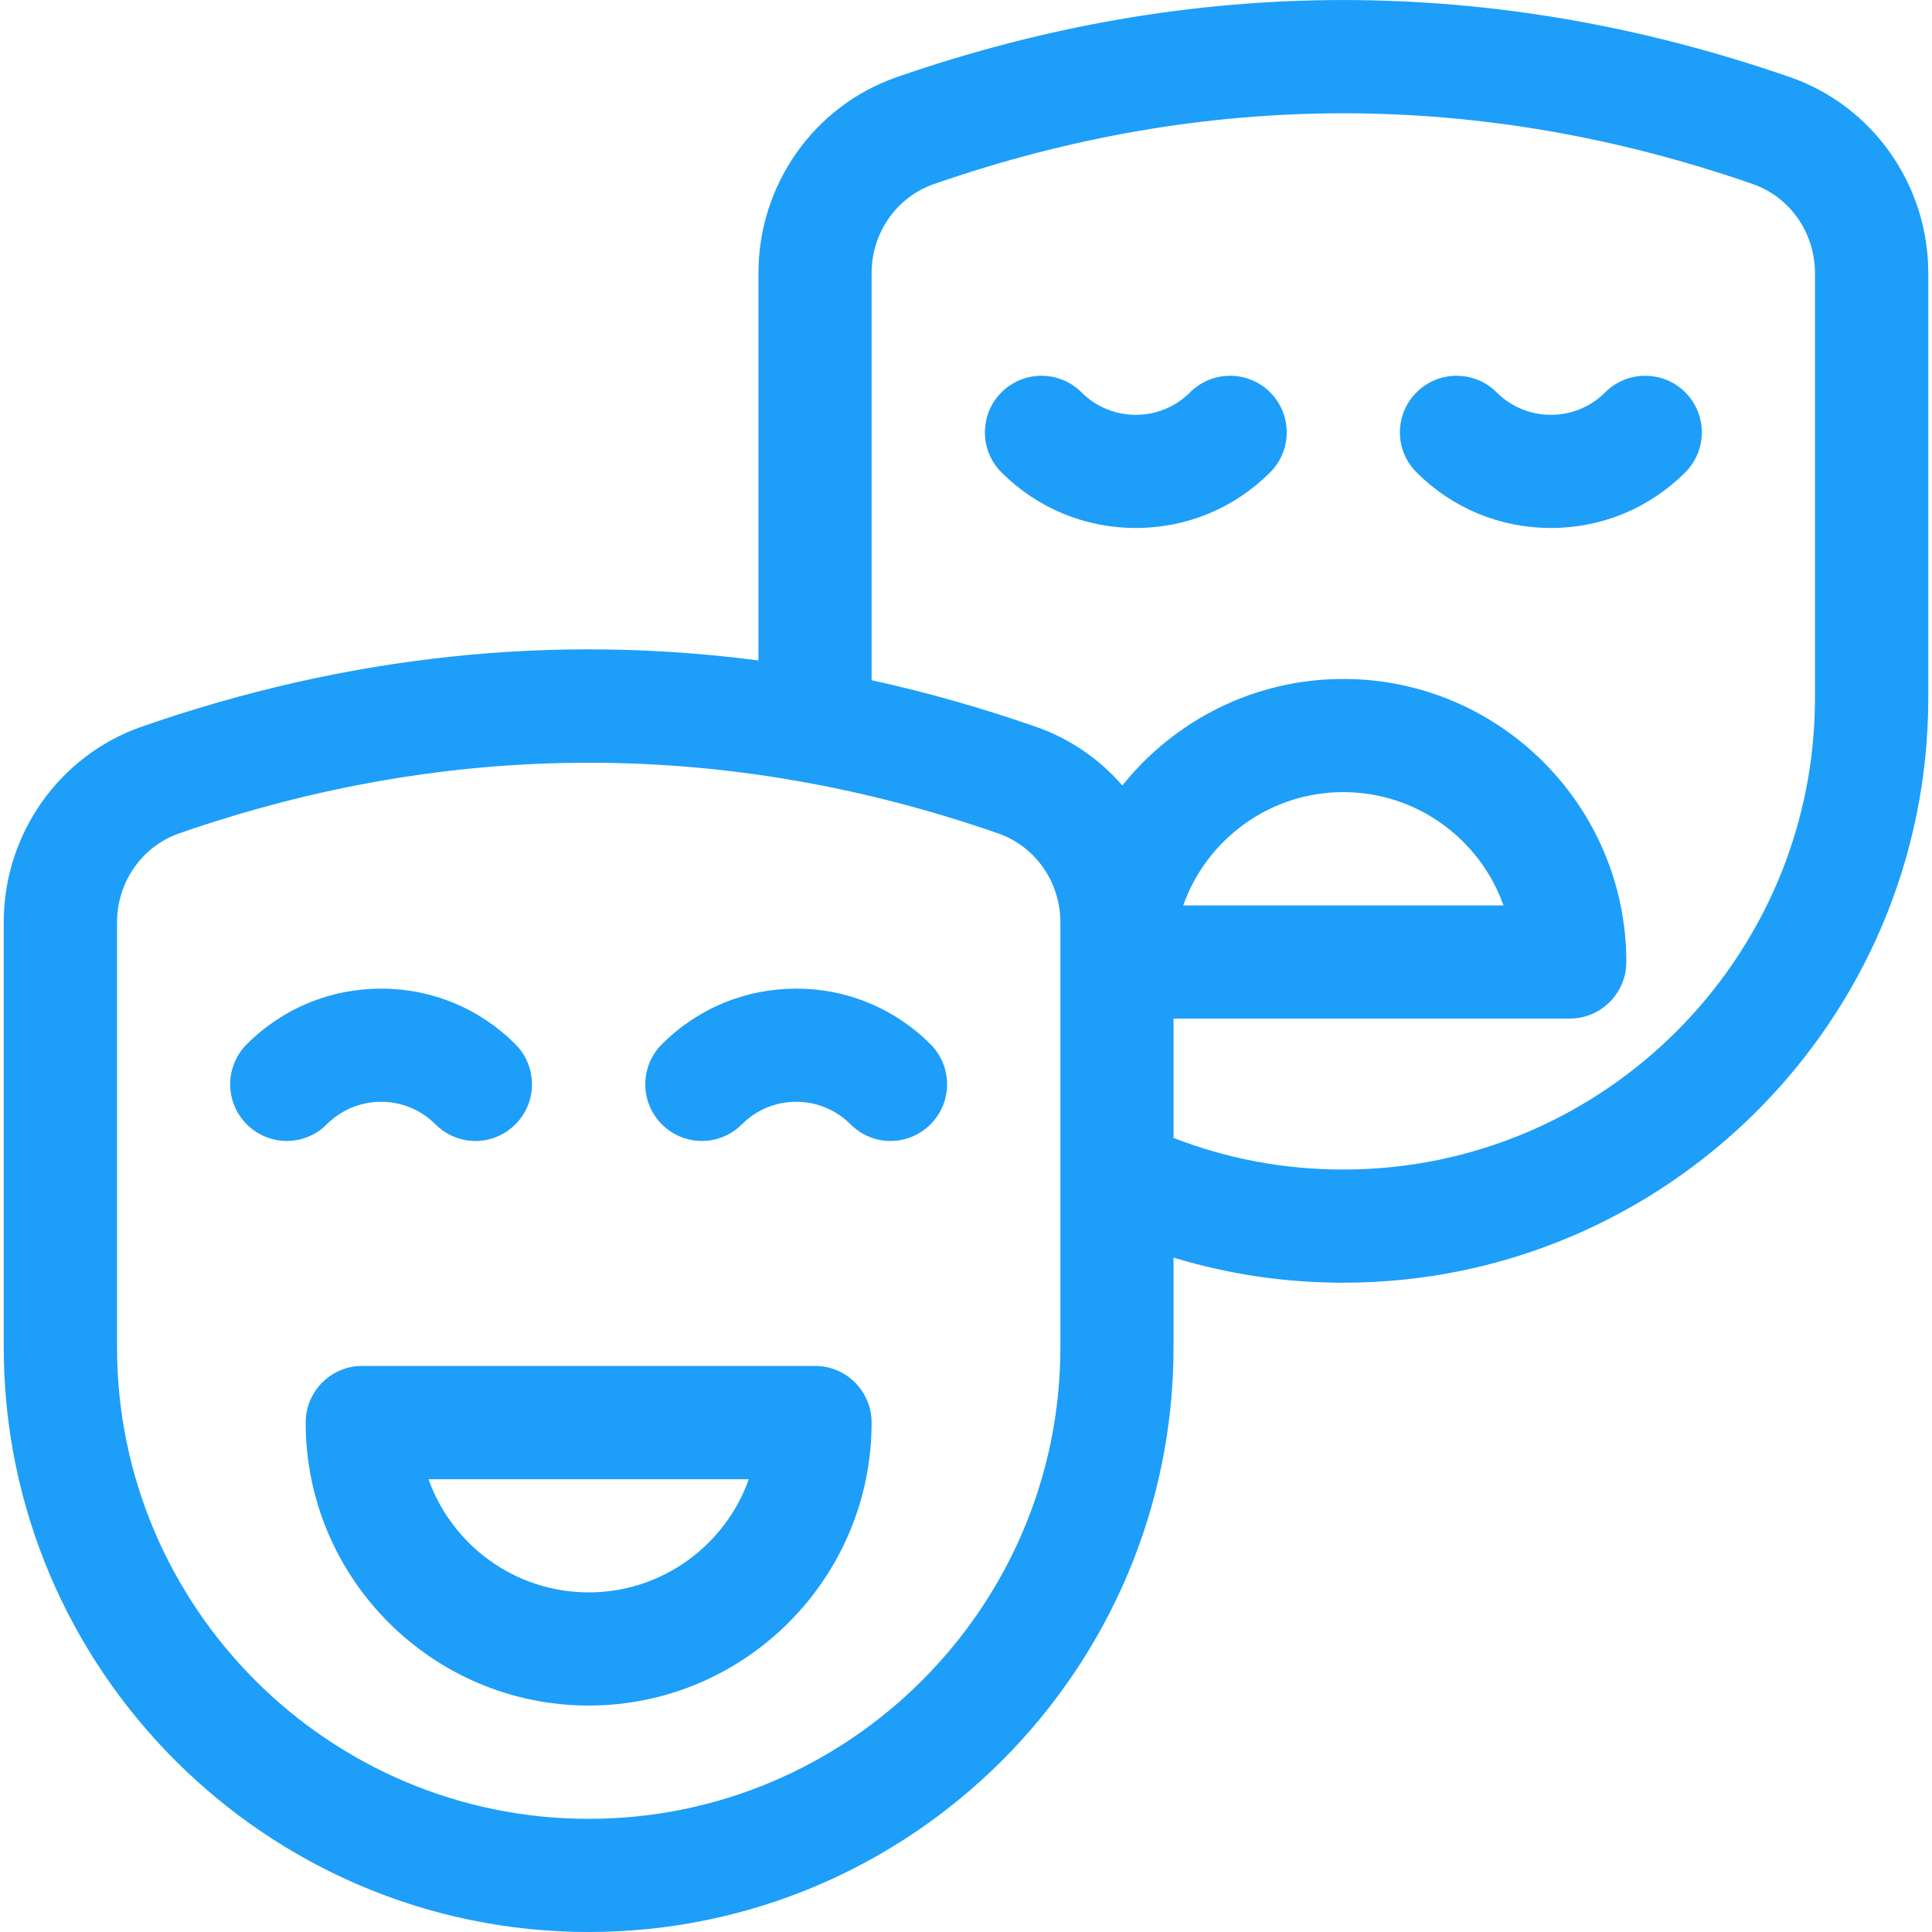 <svg width="14" height="14" viewBox="0 0 14 14" fill="none" xmlns="http://www.w3.org/2000/svg">
<g clip-path="url(#clip0)">
<path d="M5.906 9.898H2.625C2.398 9.898 2.215 10.082 2.215 10.309C2.215 11.439 3.135 12.359 4.266 12.359C5.396 12.359 6.316 11.439 6.316 10.309C6.316 10.082 6.133 9.898 5.906 9.898ZM4.266 11.539C3.731 11.539 3.275 11.196 3.105 10.719H5.426C5.257 11.196 4.8 11.539 4.266 11.539Z" fill="#1D9EF9"/>
<path d="M5.77 7.164C5.402 7.164 5.056 7.307 4.796 7.567C4.636 7.728 4.636 7.987 4.796 8.147C4.956 8.308 5.216 8.308 5.376 8.147C5.481 8.042 5.621 7.984 5.77 7.984C5.918 7.984 6.058 8.042 6.163 8.147C6.243 8.227 6.348 8.268 6.453 8.268C6.558 8.268 6.663 8.227 6.743 8.147C6.903 7.987 6.903 7.728 6.743 7.567C6.483 7.307 6.137 7.164 5.77 7.164Z" fill="#1D9EF9"/>
<path d="M2.762 7.984C2.91 7.984 3.05 8.042 3.155 8.147C3.235 8.227 3.34 8.268 3.445 8.268C3.55 8.268 3.655 8.227 3.735 8.147C3.895 7.987 3.895 7.728 3.735 7.567C3.475 7.307 3.13 7.164 2.762 7.164C2.394 7.164 2.048 7.307 1.788 7.567C1.628 7.728 1.628 7.987 1.788 8.147C1.948 8.308 2.208 8.308 2.368 8.147C2.473 8.042 2.613 7.984 2.762 7.984Z" fill="#1D9EF9"/>
<path d="M11.632 2.843C11.527 2.948 11.387 3.006 11.238 3.006C11.09 3.006 10.95 2.948 10.845 2.843C10.685 2.683 10.425 2.683 10.265 2.843C10.104 3.003 10.104 3.263 10.265 3.423C10.525 3.683 10.87 3.826 11.238 3.826C11.606 3.826 11.952 3.683 12.212 3.423C12.372 3.263 12.372 3.003 12.212 2.843C12.052 2.683 11.792 2.683 11.632 2.843Z" fill="#1D9EF9"/>
<path d="M8.624 2.843C8.519 2.948 8.379 3.006 8.23 3.006C8.082 3.006 7.942 2.948 7.837 2.843C7.677 2.683 7.417 2.683 7.257 2.843C7.097 3.003 7.097 3.263 7.257 3.423C7.517 3.683 7.863 3.826 8.23 3.826C8.598 3.826 8.944 3.683 9.204 3.423C9.364 3.263 9.364 3.003 9.204 2.843C9.044 2.683 8.784 2.683 8.624 2.843Z" fill="#1D9EF9"/>
<path d="M12.971 0.559C10.823 -0.186 8.645 -0.186 6.498 0.559C5.899 0.767 5.496 1.338 5.496 1.979V4.786C4.006 4.591 2.51 4.75 1.029 5.265C0.43 5.473 0.027 6.043 0.027 6.684V9.762C0.027 12.099 1.929 14 4.266 14C6.603 14 8.504 12.099 8.504 9.762V9.113C8.9 9.234 9.312 9.295 9.734 9.295C12.071 9.295 13.973 7.394 13.973 5.057V1.979C13.973 1.338 13.57 0.767 12.971 0.559ZM7.684 9.762C7.684 11.646 6.15 13.18 4.266 13.18C2.381 13.18 0.848 11.646 0.848 9.762V6.684C0.848 6.392 1.029 6.133 1.298 6.039C2.283 5.697 3.274 5.527 4.266 5.527C5.257 5.527 6.249 5.697 7.233 6.039C7.503 6.133 7.684 6.392 7.684 6.684V9.762ZM13.152 5.057C13.152 6.941 11.619 8.475 9.734 8.475C9.308 8.475 8.895 8.398 8.504 8.246V7.381H11.375C11.601 7.381 11.785 7.197 11.785 6.971C11.785 5.84 10.865 4.92 9.734 4.92C9.087 4.92 8.509 5.222 8.133 5.692C7.967 5.501 7.752 5.351 7.502 5.265C7.108 5.128 6.713 5.016 6.316 4.929V1.979C6.316 1.687 6.497 1.428 6.767 1.334C8.736 0.65 10.733 0.65 12.702 1.334C12.971 1.428 13.152 1.687 13.152 1.979V5.057ZM8.574 6.561C8.743 6.083 9.2 5.74 9.734 5.74C10.269 5.74 10.725 6.083 10.895 6.561H8.574Z" fill="#1D9EF9"/>
</g>
<defs>
<clipPath id="clip0">
<rect width="14" height="14" fill="white"/>
</clipPath>
</defs>
</svg>
